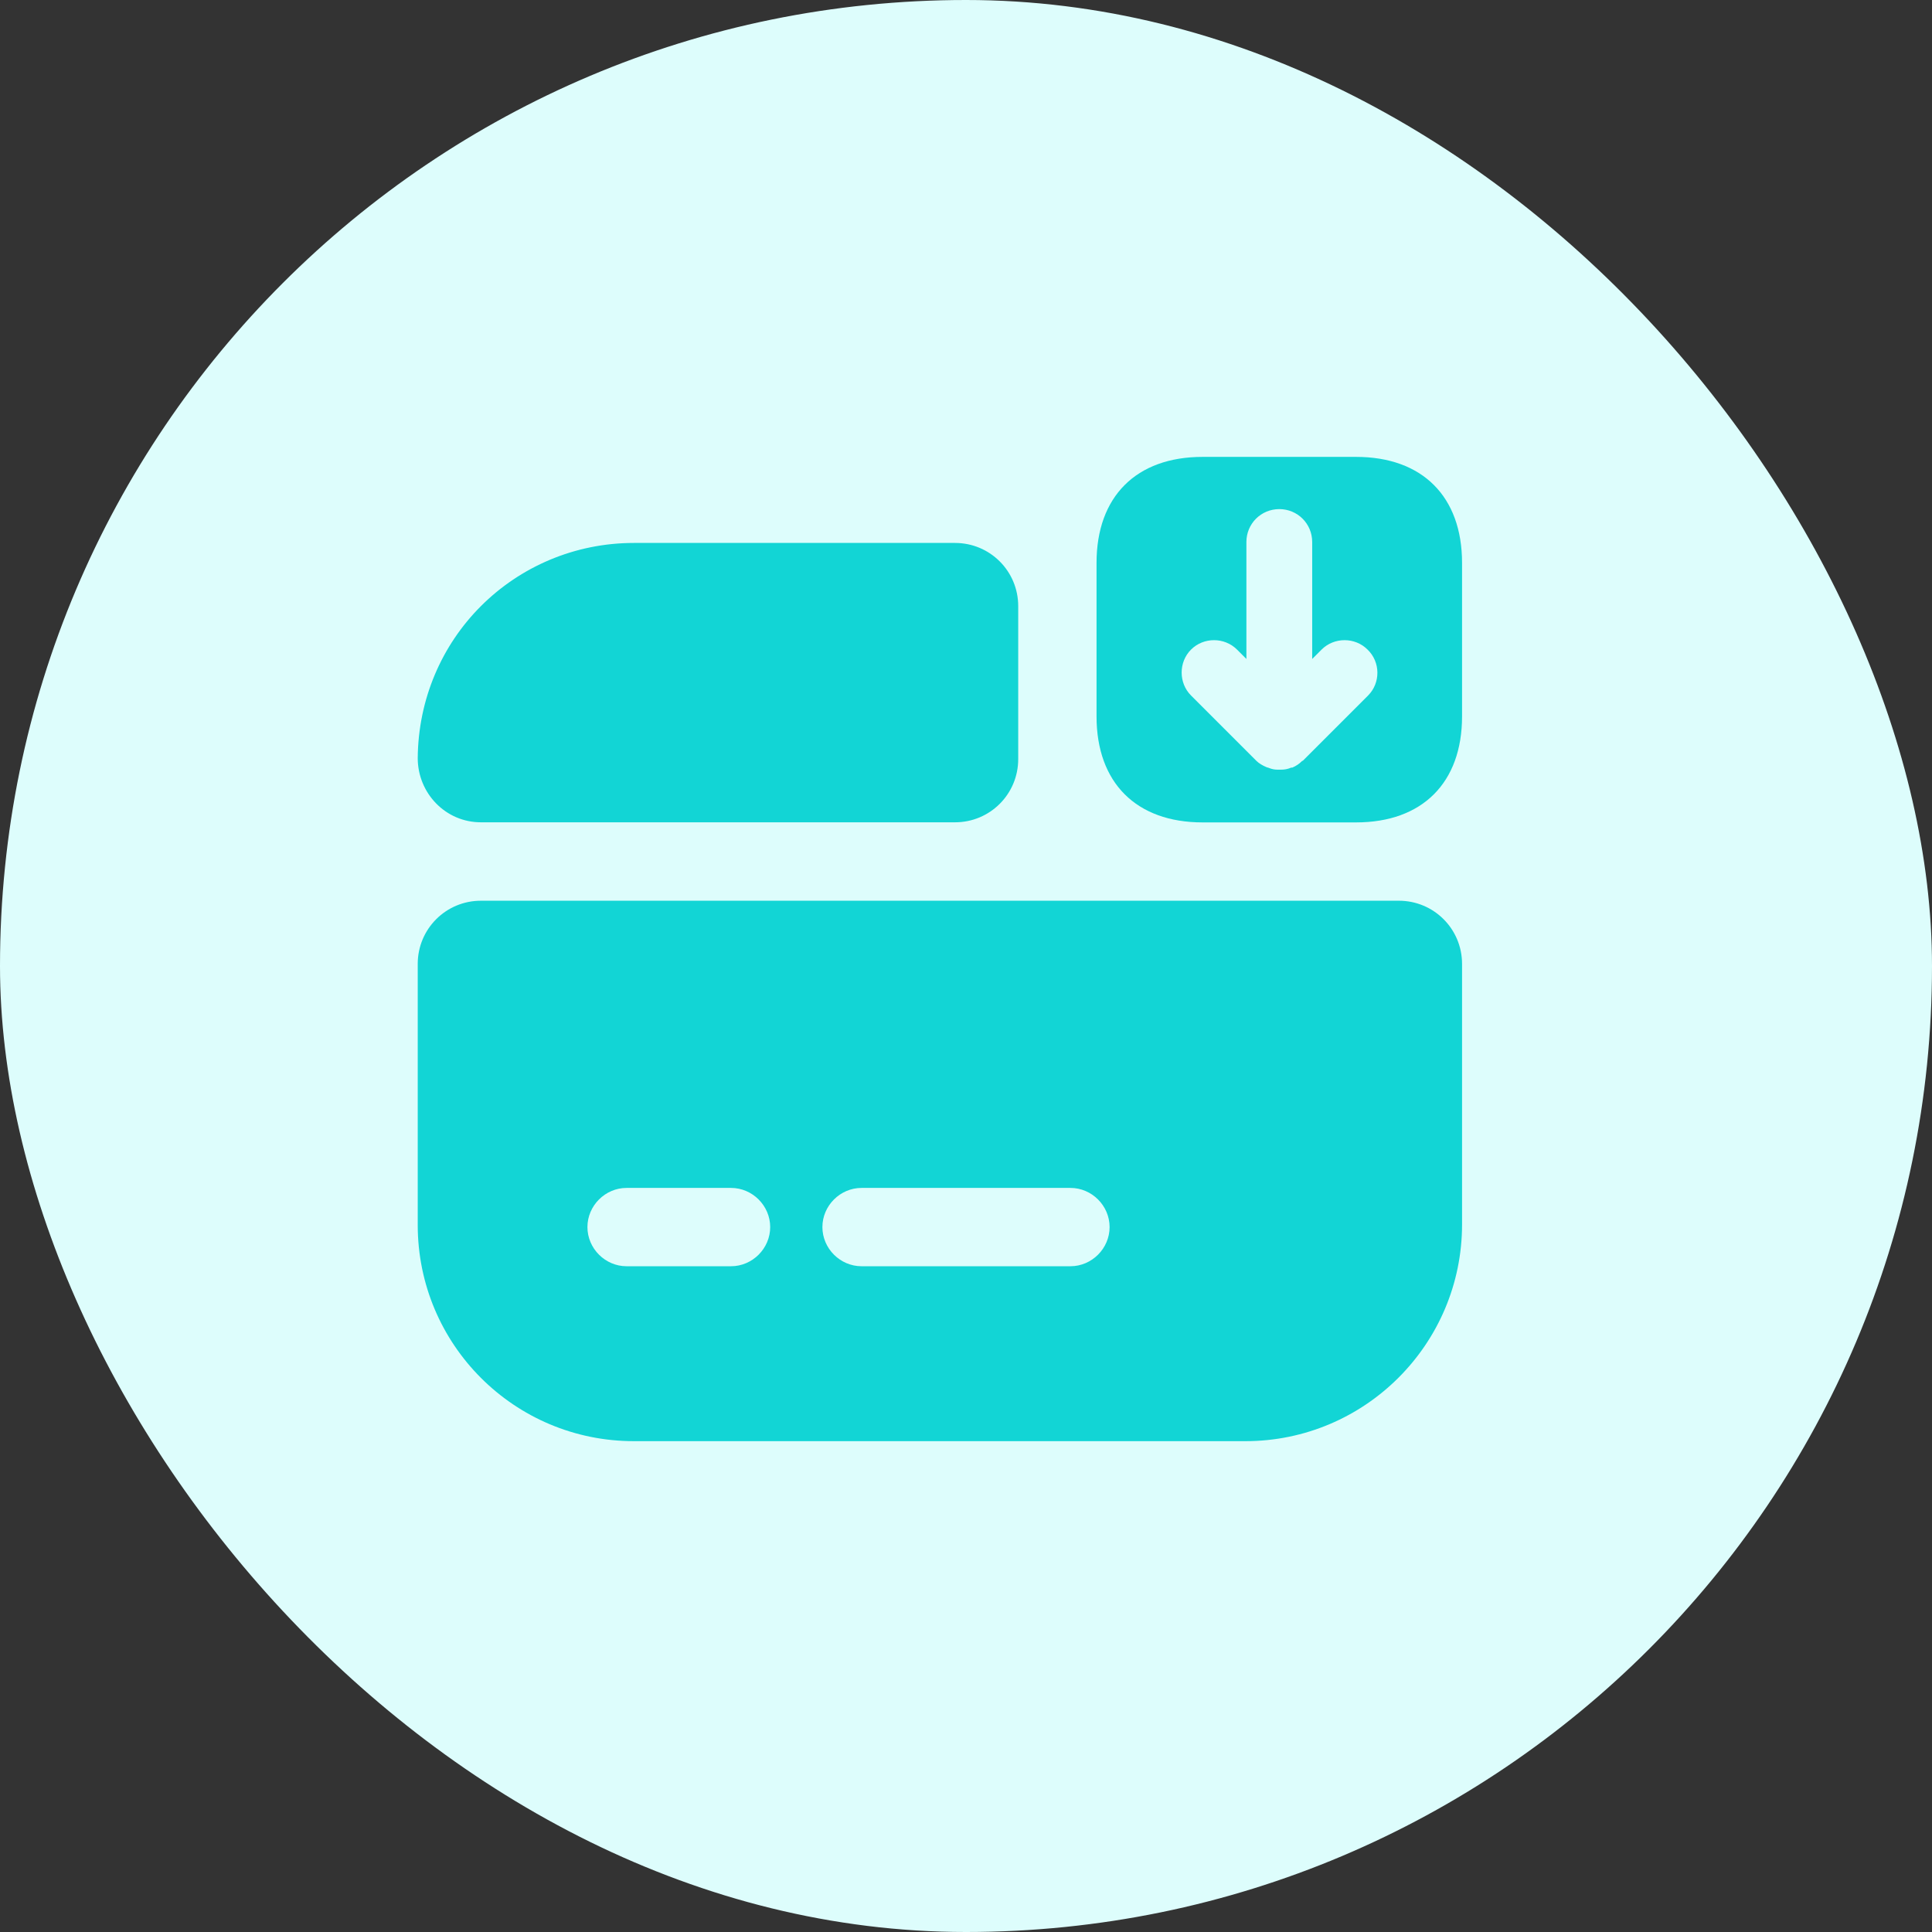 <svg width="37" height="37" viewBox="0 0 37 37" fill="none" xmlns="http://www.w3.org/2000/svg">
<rect x="0" y="0" width="37" height="37" fill="#333333" stroke="none"/>
<rect width="37" height="37" rx="18.5" fill="#DDFDFC"/>
<path d="M25.97 15.75H23.03C21.76 15.75 21 14.99 21 13.72V10.78C21 9.51 21.76 8.75 23.03 8.75H25.97C27.24 8.75 28 9.51 28 10.78V13.72C28 14.99 27.24 15.75 25.97 15.75ZM26.19 12.44C26.07 12.32 25.91 12.26 25.75 12.26C25.59 12.26 25.43 12.32 25.31 12.44L25.13 12.62V10.38C25.13 10.03 24.85 9.75 24.5 9.75C24.15 9.75 23.87 10.03 23.87 10.38V12.62L23.69 12.44C23.45 12.2 23.05 12.2 22.81 12.44C22.57 12.68 22.57 13.08 22.81 13.32L24.06 14.57C24.11 14.62 24.18 14.66 24.25 14.69C24.27 14.7 24.29 14.7 24.31 14.71C24.36 14.73 24.41 14.74 24.47 14.74C24.49 14.74 24.51 14.74 24.53 14.74C24.6 14.74 24.66 14.73 24.73 14.7C24.74 14.7 24.74 14.7 24.75 14.7C24.82 14.67 24.88 14.63 24.93 14.58C24.94 14.57 24.94 14.57 24.95 14.57L26.2 13.32C26.44 13.08 26.44 12.68 26.19 12.44Z" fill="#12D5D5"/>
<path d="M8 18.46V23.46C8 25.75 9.85 27.6 12.14 27.6H23.85C26.14 27.6 28 25.74 28 23.45V18.46C28 17.79 27.46 17.25 26.79 17.25H9.21C8.54 17.25 8 17.79 8 18.46ZM14 24.25H12C11.59 24.25 11.25 23.91 11.25 23.5C11.25 23.09 11.59 22.75 12 22.75H14C14.41 22.75 14.75 23.09 14.75 23.5C14.75 23.91 14.41 24.25 14 24.25ZM20.5 24.25H16.5C16.09 24.25 15.75 23.91 15.75 23.5C15.75 23.09 16.09 22.75 16.5 22.75H20.5C20.91 22.75 21.25 23.09 21.25 23.5C21.25 23.91 20.91 24.25 20.5 24.25Z" fill="#12D5D5"/>
<path d="M19.5 11.608V14.538C19.5 15.208 18.96 15.748 18.29 15.748H9.21C8.53 15.748 8 15.188 8 14.518C8.01 13.388 8.46 12.358 9.21 11.608C9.96 10.858 11 10.398 12.14 10.398H18.29C18.96 10.398 19.5 10.938 19.5 11.608Z" fill="#12D5D5"/>
</svg>
